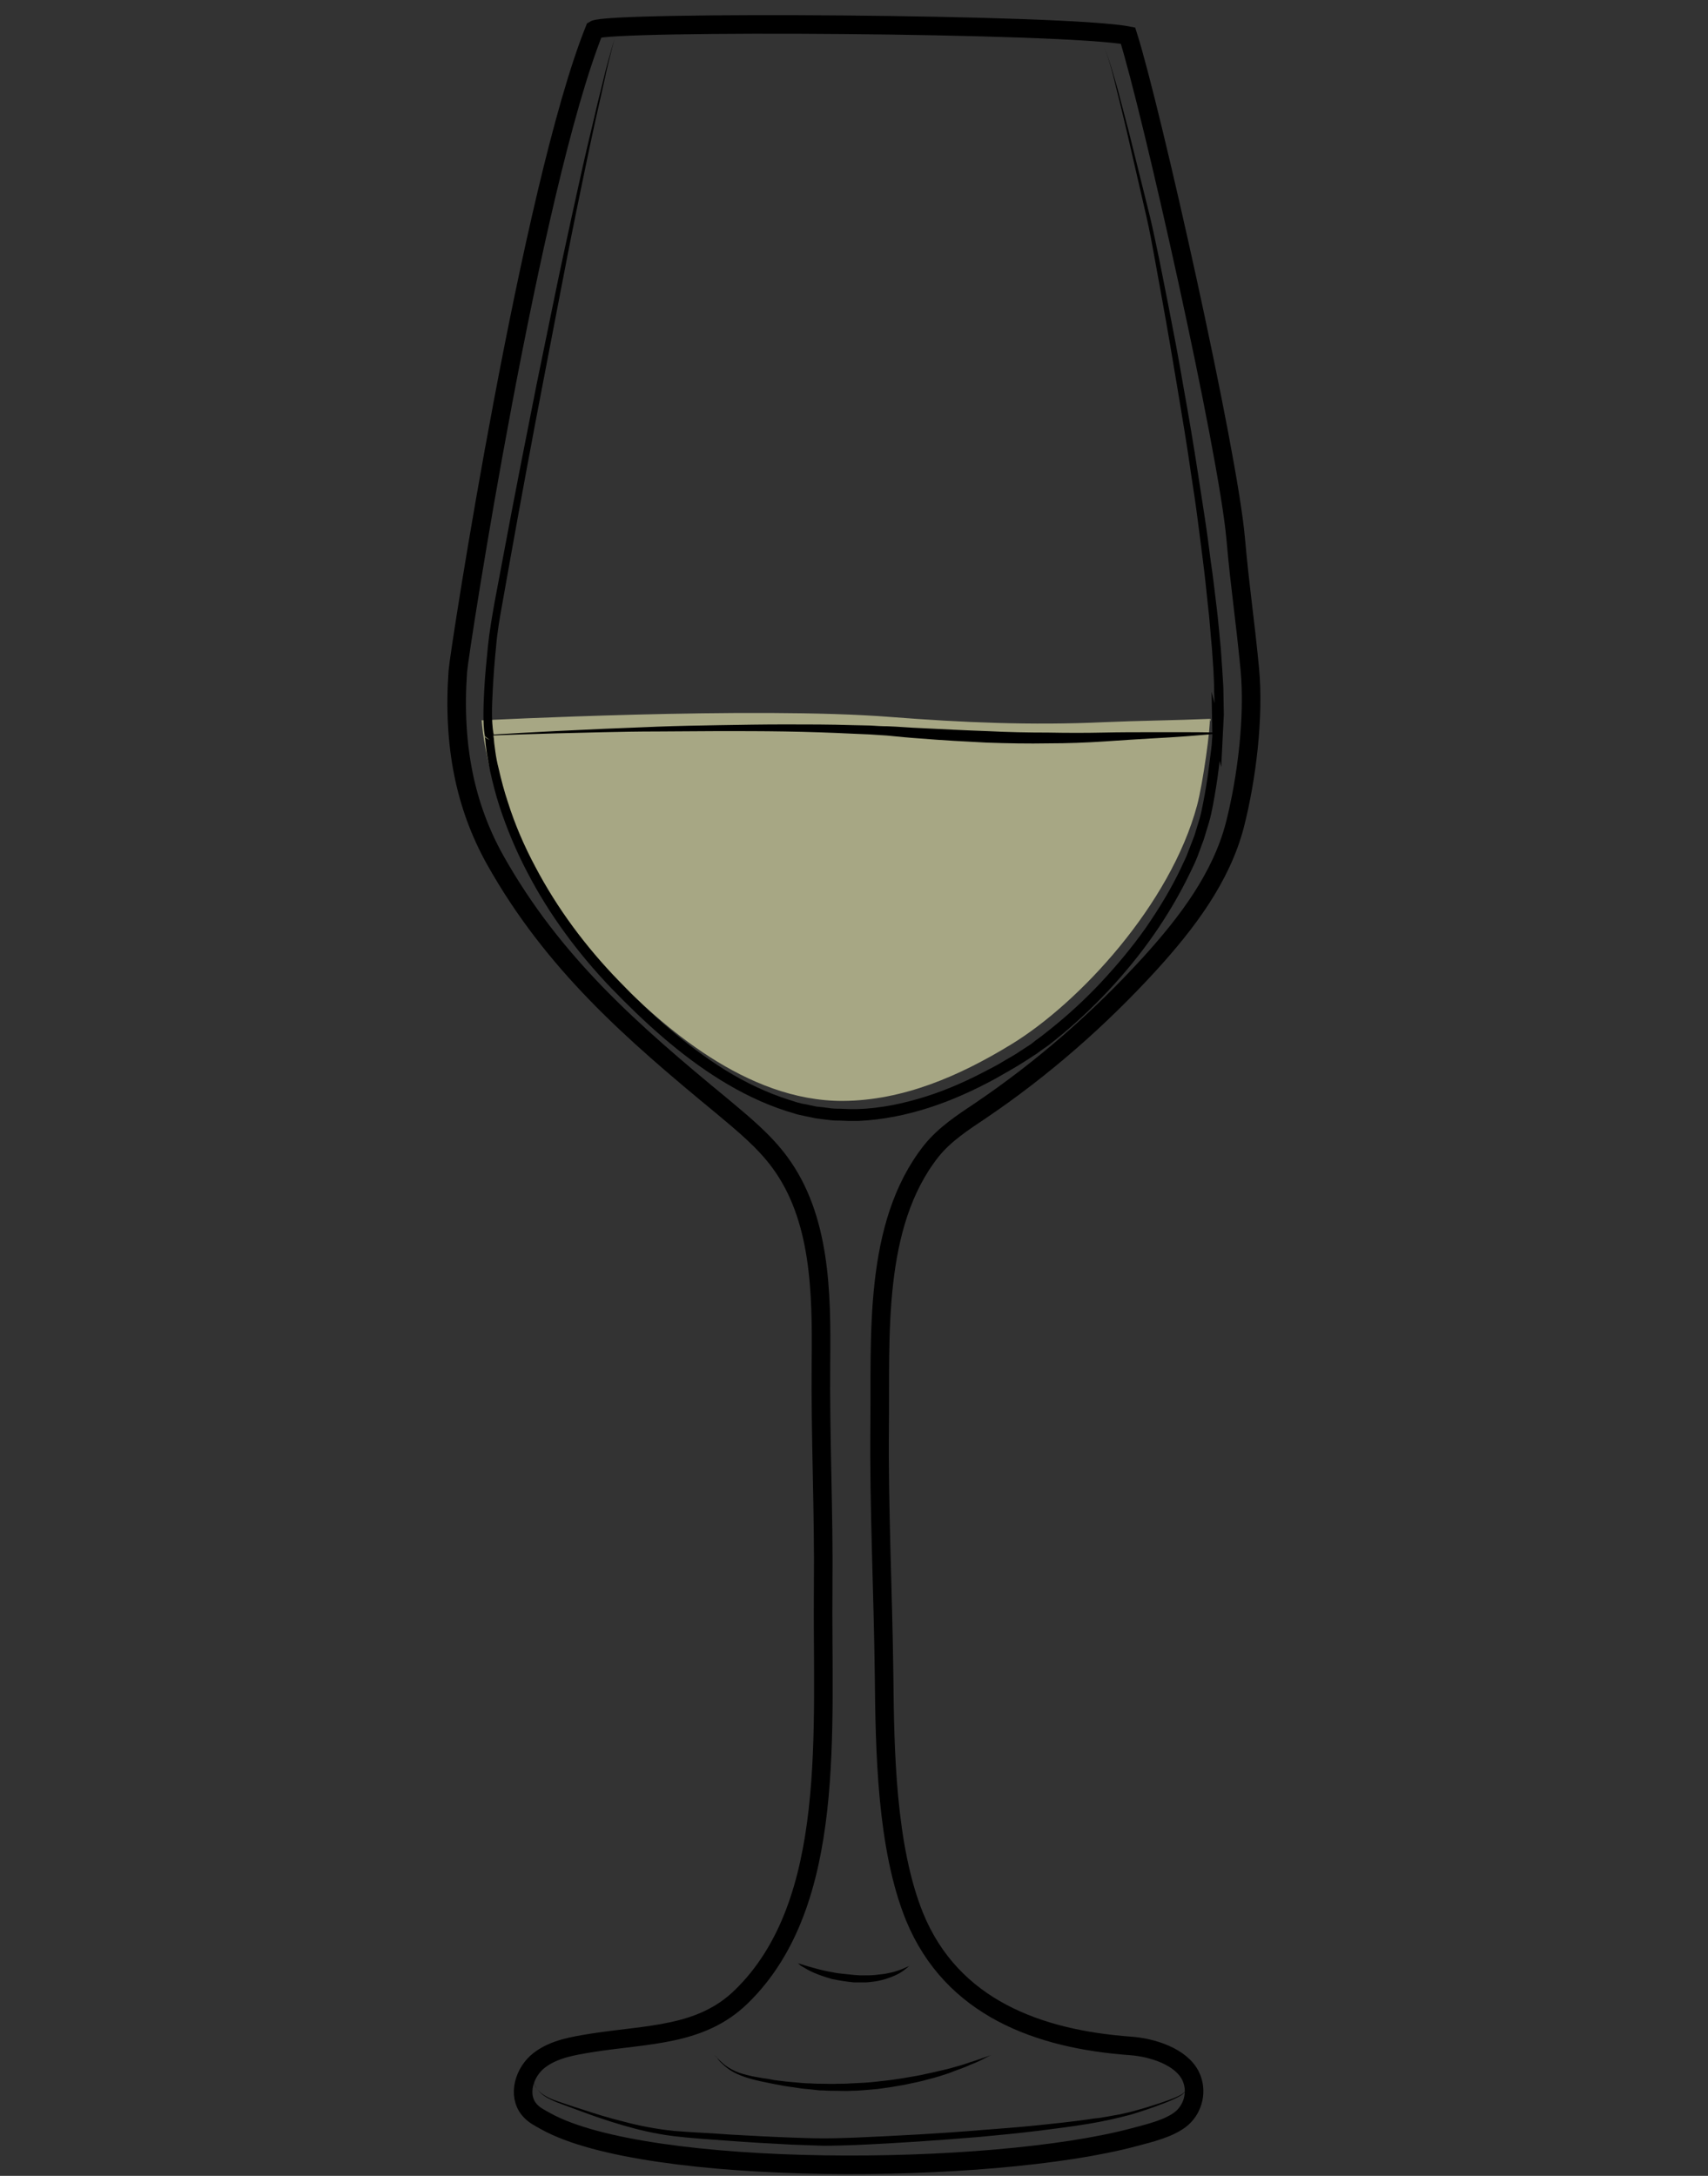 <?xml version="1.0" encoding="utf-8"?>
<!-- Generator: Adobe Illustrator 19.2.0, SVG Export Plug-In . SVG Version: 6.00 Build 0)  -->
<svg version="1.1" id="Layer_1" xmlns="http://www.w3.org/2000/svg" xmlns:xlink="http://www.w3.org/1999/xlink" x="0px" y="0px"
	 viewBox="0 0 460 586" style="enable-background:new 0 0 460 586;" xml:space="preserve">
<rect x="0" y="0" width="460" height="586" fill="#333333" stroke="none"/>
<style type="text/css">
	.st0{fill:none;stroke:#000000;stroke-width:5;stroke-miterlimit:10;}
	.st1{opacity:0.9;fill:url(#SVGID_1_);enable-background:new    ;}
	.st2{opacity:0.58;fill:#FCFCC0;enable-background:new    ;}
</style>
<path class="st0" d="M6588.6-684.6c0.3,38.5,0.2,82.4-5.7,120.5c-2.3,14.7-3.7,31.7-10.6,44.9c-9.4,17.9-18.6,35.9-34,49.5
	c-5.5,4.9-11.5,9.2-17.9,12.8c-4.2,2.3-15.3,5.1-15.9,10.8c-0.4,3.6,3.8,5.7,6.9,7.6c6.9,4.3,10.9,12.3,11.6,20.4
	c1.5,15.4-5.6,30.7-18.9,38.8c-0.8,0.5-1.6,1-1.9,1.8c-0.7,2.1,2.1,3.4,4.2,3.8c12.1,2.1,24,5,35.7,8.7c7.7,2.4,24.3,10.6,12,18.5
	c-7.7,4.9-17,6.2-26,7.3c-24.7,3.1-49.7,6.2-74.5,3.9c-5.6-0.5-11.2-1.4-16.8-2.2l-22.5-3.3c-5.3-0.8-11.8-2.7-12.7-7.9
	c-1.7-10.2,16.6-15.1,23.6-17.2c4.9-1.5,36.5-4.6,35.6-9.3c-0.5-2.4-2.8-3.9-4.8-5.4c-8.9-6.4-15-16.4-16.6-27.2
	c-1.6-10.8,1.3-22.2,7.9-30.9c2.2-2.9,4.9-6,4.4-9.6c-0.2-1.5-1-2.9-2-4.1c-5.1-6.7-15.9-9.5-22.8-14.7c-7.9-6-15.2-12.8-21.6-20.4
	c-12.5-14.5-22.1-31.5-27.6-49.9c-5.2-17.2-6.9-35.3-8.2-53.2c-2.3-31-3.6-62-3.8-93.1c20.2-2.4,42-1.8,62.4-1.4
	C6480.9-684,6588.6-686.7,6588.6-684.6L6588.6-684.6z"/>
<path d="M6462-369.7v1.9c0,0.6,0.1,1.3,0.6,1.9c0.4,0.6,1.2,0.8,2.2,0.8c2.1-0.1,4.5-0.2,7.1-0.2c1.3,0,2.7-0.1,4-0.1
	c1.4-0.1,2.8-0.1,4.1-0.2c1.4-0.1,2.8-0.1,4.1-0.2c1.4-0.1,2.7-0.1,4-0.2c2.6-0.1,5-0.2,7.1-0.3c2-0.1,3.7-0.6,4.6-1.3
	c0.4-0.4,0.7-0.8,0.8-1.1c0.1-0.3,0.2-0.5,0.2-0.5v0.5c-0.1,0.3-0.2,0.8-0.6,1.3s-1.1,1-1.9,1.4c-0.8,0.4-1.8,0.7-2.8,0.8
	c-2.1,0.4-4.5,0.7-7.1,0.9c-1.3,0.1-2.7,0.3-4,0.4c-1.4,0.1-2.8,0.2-4.2,0.2c-1.4,0-2.8,0.1-4.2,0.1h-4.1c-2.6-0.1-5.1-0.2-7.2-0.4
	c-0.5-0.1-1.1-0.1-1.6-0.4s-0.9-0.7-1.1-1.1c-0.4-0.9-0.4-1.7-0.3-2.3s0.2-1.1,0.3-1.4C6461.9-369.5,6462-369.7,6462-369.7
	L6462-369.7z M6461.6-454.3c0,0,0.6,0.2,1.6,0.5c0.5,0.2,1.2,0.3,1.9,0.5s1.6,0.4,2.4,0.5c0.9,0.2,1.9,0.3,2.9,0.5
	c1,0.1,2.1,0.2,3.3,0.3c1.1,0.1,2.3,0.1,3.5,0.2h3.6c1.2,0,2.5,0,3.7-0.1c1.2,0,2.4-0.1,3.6-0.1c2.3-0.1,4.5-0.1,6.3-0.3
	c1.8-0.2,3.2-0.6,4.1-1.2c0.4-0.3,0.8-0.6,1-0.8l0.3-0.3c0,0-0.1,0.1-0.2,0.4c-0.2,0.3-0.4,0.6-0.8,1c-0.8,0.8-2.3,1.6-4.2,2
	c-0.9,0.2-2,0.4-3,0.5c-1.1,0.1-2.2,0.3-3.3,0.4l-3.6,0.3c-1.2,0.1-2.5,0.1-3.7,0.2c-1.3,0-2.5,0-3.7-0.1c-0.6,0-1.2-0.1-1.8-0.1
	c-0.6-0.1-1.2-0.1-1.8-0.2c-1.2-0.1-2.3-0.4-3.4-0.6c-0.5-0.1-1-0.3-1.5-0.4c-0.5-0.2-1-0.3-1.4-0.4c-1.8-0.6-3.2-1.3-4.2-1.8
	C6462.2-454,6461.6-454.3,6461.6-454.3L6461.6-454.3z M6411.5-352.2l0.3,0.3c0.2,0.2,0.5,0.4,1,0.6c0.9,0.5,2.3,1,4.2,1.4
	c1.9,0.4,4.2,0.7,6.8,1.1c2.6,0.4,5.6,0.7,8.9,1.1c3.3,0.3,6.8,0.7,10.6,1c3.7,0.3,7.7,0.5,11.8,0.7c8.2,0.3,17,0.5,25.7,0.6
	c4.4,0.1,8.8,0.1,13.1,0.2c4.3,0,8.5,0.1,12.6,0s8-0.4,11.7-0.8c3.7-0.5,7.2-1.1,10.4-1.7c6.4-1.4,11.6-3,15.2-4.3
	c1.8-0.7,3.2-1.2,4.2-1.6l1.5-0.6c0,0-0.5,0.2-1.4,0.7c-0.9,0.4-2.3,1.1-4.1,1.8c-3.5,1.5-8.7,3.5-15.1,5.1
	c-6.4,1.6-14.1,2.9-22.3,3.2c-4.1,0.2-8.4,0.2-12.7,0.2c-4.3,0-8.7-0.1-13.1-0.1c-4.4-0.1-8.8-0.2-13.1-0.3
	c-4.3-0.1-8.6-0.4-12.7-0.6c-4.1-0.3-8.1-0.6-11.8-1c-3.8-0.4-7.3-0.8-10.6-1.3c-1.6-0.3-3.2-0.5-4.7-0.7c-1.5-0.3-2.9-0.5-4.2-0.8
	c-2.6-0.5-4.9-1-6.8-1.5s-3.3-1.1-4.1-1.7c-0.4-0.3-0.7-0.5-0.9-0.7C6411.6-352.1,6411.5-352.2,6411.5-352.2L6411.5-352.2z"/>
<linearGradient id="SVGID_1_" gradientUnits="userSpaceOnUse" x1="6378.8" y1="-1069.789" x2="6584.7" y2="-1069.789" gradientTransform="matrix(1 0 0 1 0 507)">
	<stop  offset="1.800000e-02" style="stop-color:#801FE3"/>
	<stop  offset="1" style="stop-color:#B7A7FF"/>
</linearGradient>
<path class="st1" d="M6378.8-656.4c1.4,24.4,2.7,48.8,4.1,73.2c0.4,7.9,0.9,15.9,2.2,23.7c1.8,11.1,5.4,21.8,8.9,32.5
	c3,9.1,6,18.2,11.1,26.3c17.8,28.1,51.5,32.7,81.9,31.3c10.6-0.5,21.3-1.5,31.5-4.7c66.9-21.3,65.2-117,66.1-172.7
	c0-2.6,0.1-5.1,0.1-7.7C6516-652.3,6447.2-650.5,6378.8-656.4L6378.8-656.4z"/>
<path d="M6373.7-676.1c0,0,0.6,8.1,1.5,22.2c0.5,7.1,1,15.6,1.7,25.5c0.6,9.8,1.4,20.9,2.1,33.1c0.4,6.1,0.7,12.4,1.3,18.9
	c0.5,6.5,1.4,13.2,3,19.9c1.6,6.7,3.7,13.5,6,20.4c2.4,6.9,4.5,14,7.5,20.9c0.8,1.7,1.5,3.4,2.4,5.1c0.9,1.6,1.8,3.3,2.8,4.8
	c1.1,1.6,2.2,3.1,3.4,4.7c1.2,1.4,2.5,2.8,3.7,4.3c5.3,5.5,11.7,10,18.8,13.2c7.1,3.3,14.8,5.4,22.6,6.6c7.9,1.3,15.9,1.7,23.9,1.7
	c8-0.1,16.1-0.4,24-1.5c3.9-0.5,7.9-1.2,11.7-2.2c1-0.3,1.9-0.5,2.8-0.8l0.7-0.2h0.1l0.2-0.1l0.4-0.1l1.4-0.5l2.8-1
	c0.5-0.2,0.9-0.3,1.4-0.5l1.3-0.6c7.1-3.1,13.7-7.4,19.4-12.5c5.7-5.1,10.5-11.1,14.4-17.5c4-6.3,7.1-13.1,9.7-19.8
	c2.6-6.8,4.6-13.6,6.3-20.3c3.2-13.5,5-26.5,6.2-38.5c1.1-12.1,1.7-23.2,2-33c0.3-9.9,0.5-18.4,0.7-25.5c0.2-14.2,0.4-22.2,0.4-22.2
	s0,2,0.1,5.8c0,3.8,0.1,9.4,0.2,16.4c0,7.1,0,15.7-0.2,25.5c-0.1,9.9-0.5,21-1.5,33.1c-1,12.1-2.6,25.2-5.7,38.9
	c-1.6,6.8-3.6,13.7-6.1,20.6c-2.5,6.9-5.7,13.8-9.8,20.3c-4,6.5-9,12.7-14.8,18.1c-5.9,5.4-12.7,9.8-20.2,13.1l-1.4,0.6
	c-0.5,0.2-0.9,0.4-1.4,0.5l-2.8,1l-1.4,0.5l-0.4,0.1l-0.2,0.1l-0.2,0.1l-0.7,0.2c-1,0.3-2,0.6-2.9,0.8c-3.9,1-8,1.8-12,2.4
	c-8.1,1.1-16.2,1.5-24.4,1.6c-8.2,0-16.3-0.5-24.4-1.8c-8-1.3-16-3.5-23.3-7c-7.4-3.4-14.1-8.1-19.6-13.9c-1.3-1.5-2.6-3.1-3.9-4.6
	c-1.1-1.6-2.2-3.2-3.3-4.7c-2.2-3.4-3.9-6.8-5.4-10.4c-3-7.1-5.2-14.2-7.5-21.2c-2.2-7-4.3-13.9-5.8-20.7
	c-1.6-6.9-2.4-13.6-2.8-20.2c-0.5-6.6-0.7-12.9-1-18.9c-0.6-12.1-1.1-23.2-1.6-33.1c-0.5-9.9-0.8-18.4-1.2-25.5
	C6374-668.1,6373.7-676.1,6373.7-676.1L6373.7-676.1z"/>
<path d="M6374.1-660.7c0,0,0.8,0,2.4,0.1s3.8,0.2,6.7,0.3c2.9,0.2,6.4,0.3,10.5,0.5c4,0.2,8.6,0.3,13.6,0.5s10.4,0.3,16.1,0.5
	s11.7,0.2,17.9,0.4c6.2,0.1,12.6,0.1,19.2,0.2c6.5,0.1,13.2,0,19.8,0.1c6.6,0,13.3,0,19.8-0.1s13-0.1,19.2-0.2
	c12.5-0.1,24.1-0.2,34-0.3c10-0.1,18.3-0.1,24.1-0.1h9.1c0,0-0.8,0.1-2.4,0.2c-1.6,0.1-3.8,0.2-6.7,0.4c-5.8,0.3-14.1,0.8-24.1,1.3
	s-21.6,0.9-34,1.3c-6.2,0.1-12.7,0.4-19.2,0.4c-6.5,0.1-13.2,0.1-19.8,0.2c-6.6,0-13.3,0-19.8-0.2c-6.5-0.1-13-0.3-19.2-0.4
	c-6.2-0.2-12.3-0.4-18-0.8c-2.9-0.2-5.6-0.3-8.3-0.5c-2.7-0.2-5.3-0.4-7.8-0.5c-2.5-0.2-4.9-0.3-7.1-0.5c-2.3-0.2-4.4-0.4-6.4-0.6
	c-4-0.4-7.6-0.7-10.4-1c-2.9-0.3-5.2-0.6-6.7-0.7C6374.9-660.6,6374.1-660.7,6374.1-660.7L6374.1-660.7z"/>
<path class="st2" d="M326.1,193.7l-0.3-0.1l0.2,0.8C326,194.2,326,193.9,326.1,193.7L326.1,193.7z M239.9,193.1
	c-36.6-2.9-109.7,0.9-110.2,0.9c0.2,0,0.7,33.5,35.3,68.7c13.2,13.4,35.9,33.9,62,33.8c16.2-0.1,31.4-6.7,45.3-15.2
	c18.4-11.2,42.9-37.7,50.1-64.4c1.6-6,3.7-21.4,3.4-23.3c-9,0.4-19.5,0.5-28.5,0.9C277.9,195.4,259.1,194.6,239.9,193.1z"/>
<path class="st0" d="M304.4,551c5.9,0.4,13.8,2.9,16.3,8.2c1.8,3.8,0.8,8.4-2.3,11.2c-3.2,2.8-8.9,4.1-13,5.2
	c-38.5,10.3-131.2,10.8-158.4-4.3c-1.6-0.9-3.3-1.7-4.5-3.2c-3.2-3.9-1.3-10.1,2.7-13.2c4-3.1,9.2-3.9,14.1-4.7
	c15.1-2.4,29.4-1.8,40.3-12.4c26.1-25.3,21.7-72.1,22.1-110.4c0.2-20.5-0.8-40.3-0.6-60.8c0.2-18.6-0.1-38.7-11.1-53.6
	c-4.2-5.7-9.8-10.3-15.3-14.9c-24.4-20.1-45.7-38.6-61.4-66.6c-8-14.4-11.4-30.7-10-50.7c0.4-5.4,19.8-130.4,36.8-172.8
	c3.8-2.4,126.9-1.7,143.7,1.6c6.1,19.1,26.9,111.5,29,135.5c1.2,13.6,2.5,21.5,3.8,35.1c1.2,12.9-0.8,29.3-4,41.9
	c-3.7,14.3-13,26.5-22.9,37.4c-13.6,14.9-28.9,28.3-45.6,39.6c-4.8,3.2-9.7,6.4-13.3,10.9c-15.8,20-13.6,50.2-13.9,74.4
	c-0.2,22,0.9,43.2,1.2,66.8c0.2,20.3,0.6,46.2,8.2,65C256.4,540.8,279.8,549.2,304.4,551L304.4,551z"/>
<path d="M192.4,553.4c0,0,0.2,0.2,0.6,0.7c0.4,0.4,1,1,1.8,1.7s1.9,1.4,3.2,2c1.3,0.6,2.9,1,4.7,1.4c0.9,0.2,1.8,0.3,2.8,0.5
	c1,0.1,2,0.3,3,0.5c1,0.1,2.1,0.3,3.2,0.4l3.3,0.3c1.1,0.1,2.3,0.2,3.4,0.2c1.2,0.1,2.3,0.1,3.5,0.1s2.4,0.1,3.6,0
	c1.2,0,2.4,0,3.6-0.1c2.4-0.1,4.8-0.2,7.2-0.5c1.2-0.1,2.4-0.3,3.5-0.4c1.2-0.2,2.3-0.3,3.4-0.5c2.2-0.4,4.4-0.7,6.4-1.2
	c2-0.4,3.9-0.9,5.7-1.3c1.7-0.5,3.4-0.9,4.8-1.4s2.6-0.8,3.6-1.2c2-0.7,3.2-1.1,3.2-1.1s-1.1,0.5-3,1.5c-1,0.5-2.2,0.9-3.5,1.5
	c-1.4,0.6-3,1.1-4.7,1.8c-1.8,0.6-3.6,1.2-5.7,1.7c-2,0.6-4.2,1-6.5,1.5c-1.1,0.2-2.3,0.4-3.5,0.6c-1.2,0.2-2.4,0.3-3.6,0.5
	c-2.4,0.2-4.9,0.5-7.3,0.5c-1.2,0.1-2.5,0-3.7,0s-2.4,0-3.6-0.1c-0.6,0-1.2,0-1.8-0.1c-0.6-0.1-1.2-0.1-1.8-0.2
	c-1.2-0.1-2.3-0.2-3.5-0.4c-1.1-0.2-2.3-0.3-3.4-0.5s-2.2-0.4-3.2-0.6c-2-0.4-4-0.8-5.8-1.3s-3.4-1.1-4.7-1.8
	c-1.3-0.7-2.4-1.6-3.1-2.3c-0.8-0.7-1.3-1.4-1.6-1.9L192.4,553.4L192.4,553.4z M297.4,12.8c1.5,3.6,2.5,7.4,3.6,11.2l3,11.4
	l5.7,22.9c0.9,3.8,1.7,7.7,2.5,11.5l2.3,11.6c1.5,7.7,3,15.4,4.3,23.2c1.4,7.7,2.7,15.5,3.9,23.3l1.8,11.7c0.6,3.9,1.1,7.8,1.6,11.7
	c0.6,3.9,1,7.8,1.5,11.7c0.5,3.9,0.8,7.8,1.2,11.8l0.4,5.9c0.1,2,0.3,3.9,0.3,5.9s0.1,4,0.1,5.9l-0.3,6l-0.4,8.1l-2-7.9l-0.2-0.8
	l2.4-0.5v1.4L329,200c-0.1,0.8-0.1,1.6-0.2,2.4l-0.6,4.8c-0.4,3.2-0.9,6.3-1.5,9.5c-0.3,1.6-0.6,3.1-1.1,4.8l-1.4,4.6l-1.7,4.6
	c-0.6,1.5-1.3,3-2,4.4c-2.8,5.8-6.1,11.4-9.8,16.7c-3.7,5.3-7.8,10.3-12.2,15c-4.4,4.7-9.1,9.1-14.2,13.2l-1.9,1.5l-2,1.4
	c-0.7,0.5-1.3,1-2,1.4l-2,1.3c-1.4,0.9-2.7,1.7-4.1,2.5l-4.2,2.4c-5.7,3.1-11.6,5.8-17.8,7.8c-6.2,2-12.6,3.3-19.2,3.6h-2.5
	l-2.4-0.1c-0.8,0-1.6,0-2.4-0.1l-2.5-0.3c-0.8-0.1-1.7-0.2-2.5-0.4l-2.4-0.5c-0.8-0.2-1.6-0.3-2.4-0.6l-2.3-0.7
	c-6.2-2-12.1-4.9-17.6-8.3c-11-6.8-20.6-15.6-29.5-24.8c-8.9-9.3-16.7-19.8-22.6-31.2c-3-5.7-5.5-11.7-7.5-17.8
	c-1-3.1-1.8-6.2-2.5-9.4l-0.9-4.8l-0.3-2.4l-0.1-1.2l-0.1-0.6v-0.4c0,0,0-0.1,0,0c0.4-0.1-1-0.1,1.3,1l-1.3-1
	c-0.4-2.1-0.4-4.2-0.4-6.2s0.1-4,0.2-6c0.2-4,0.6-8,1-12s1.1-7.9,1.8-11.9l2.2-11.7c2.9-15.6,6-31.3,9.1-46.9l4.8-23.4
	c1.6-7.8,3.3-15.6,5-23.4c1.7-7.8,3.4-15.5,5.3-23.3c0.9-3.9,1.8-7.7,2.8-11.6c0.9-3.9,2-7.7,3.1-11.5c-1,3.9-2,7.7-2.8,11.6
	l-1.3,5.8l-1.3,5.8c-1.7,7.8-3.3,15.6-4.9,23.4c-1.6,7.8-3.1,15.6-4.6,23.4l-4.5,23.4c-3,15.6-5.9,31.3-8.7,46.9l-2.1,11.8
	c-0.7,3.9-1.4,7.8-1.7,11.7c-0.4,3.9-0.7,7.9-0.9,11.8c-0.1,2-0.2,3.9-0.2,5.9c0,1.9,0.1,3.9,0.4,5.7l-1.3-1
	c2.3,1.2,0.9,1.2,1.3,1.1v0.6l0.1,0.6l0.1,1.2c0.1,0.8,0.2,1.6,0.3,2.3c0.2,1.5,0.5,3.1,0.9,4.6c0.7,3.1,1.5,6.1,2.5,9.1
	c1.9,6,4.4,11.8,7.4,17.4c5.9,11.2,13.5,21.4,22.3,30.5c4.4,4.6,9,9,13.8,13.1s9.9,7.9,15.2,11.2c5.4,3.3,11,6,17,7.9l2.2,0.7
	c0.7,0.2,1.5,0.4,2.3,0.5l2.3,0.5c0.8,0.2,1.5,0.2,2.3,0.3l2.3,0.3c0.8,0.1,1.6,0.1,2.4,0.1l2.4,0.1h0.3c0,0,0.1,0,0,0h2
	c6.2-0.2,12.4-1.5,18.4-3.4s11.7-4.5,17.3-7.5c1.4-0.7,2.8-1.5,4.1-2.3c1.4-0.8,2.8-1.6,4.1-2.5l2-1.3c0.7-0.4,1.3-0.9,1.9-1.4
	l1.9-1.4l1.9-1.5c4.9-3.9,9.6-8.2,13.9-12.8c4.3-4.6,8.4-9.5,12-14.6c3.6-5.2,6.9-10.6,9.6-16.3c0.6-1.4,1.4-2.8,1.9-4.3l1.7-4.4
	l1.4-4.6c0.4-1.4,0.7-3,1-4.5c0.6-3.1,1.1-6.2,1.5-9.4c0.2-1.6,0.4-3.1,0.6-4.7c0.1-0.8,0.2-1.6,0.2-2.3l0.1-1.1v-0.9l-0.2-11.2
	L329,197l0.2,0.8l-2.4,0.2l0.3-5.8c0-1.9,0-3.9-0.1-5.8c0-1.9-0.1-3.9-0.2-5.9l-0.4-5.9c-0.4-3.9-0.6-7.8-1.1-11.7
	c-0.4-3.9-0.8-7.8-1.3-11.7l-1.5-11.7c-0.5-3.9-1.1-7.8-1.7-11.7c-1.1-7.8-2.4-15.5-3.7-23.3c-1.3-7.8-2.6-15.5-4-23.2L311,69.7
	c-0.7-3.9-1.4-7.7-2.3-11.6l-5.3-23c-0.9-3.8-1.8-7.6-2.8-11.5C299.8,20.3,298.9,16.5,297.4,12.8L297.4,12.8z M214.8,528.7
	c0,0,0.5,0.2,1.3,0.4c0.8,0.3,2,0.6,3.4,1s3.1,0.8,4.9,1.1c0.9,0.2,1.8,0.3,2.8,0.4c0.9,0.1,1.9,0.2,2.9,0.3c0.5,0,1,0.1,1.4,0.1
	h1.4c0.9,0,1.9,0,2.8-0.1s1.8-0.2,2.6-0.3c0.8-0.2,1.6-0.3,2.3-0.5c1.4-0.4,2.5-0.8,3.3-1.2c0.8-0.3,1.2-0.6,1.2-0.6
	s-0.1,0.1-0.3,0.2c-0.2,0.2-0.4,0.4-0.8,0.7c-0.7,0.6-1.7,1.3-3.1,1.9c-1.4,0.6-3.1,1.2-5,1.5c-0.9,0.1-1.9,0.3-2.9,0.3h-3
	c-2-0.2-4-0.5-5.9-0.9c-1.8-0.5-3.5-1.1-4.9-1.7c-1.4-0.6-2.5-1.3-3.2-1.7c-0.4-0.2-0.6-0.4-0.8-0.6
	C214.9,528.7,214.8,528.7,214.8,528.7L214.8,528.7z M143.5,559.7v0.5c0,0.3,0.2,0.8,0.5,1.4c0.3,0.6,0.8,1.3,1.5,1.9
	c0.7,0.6,1.7,1.2,2.8,1.7c1.1,0.5,2.5,0.9,3.9,1.4s3,1,4.6,1.5c3.3,1.1,7.1,2.3,11.2,3.3c4.1,1.1,8.7,2,13.5,2.5
	c4.9,0.4,10.1,0.6,15.4,1c5.3,0.3,10.9,0.6,16.5,0.8c2.8,0.1,5.6,0.2,8.5,0.2c2.8,0,5.7-0.1,8.5-0.2c11.4-0.5,22.8-1.1,33.5-2
	c5.3-0.4,10.5-0.8,15.4-1.3s9.5-1,13.7-1.6c1.1-0.2,2.1-0.3,3.1-0.4c1-0.2,2-0.3,2.9-0.5c1-0.2,1.9-0.3,2.8-0.5s1.8-0.4,2.6-0.6
	c3.4-0.9,6.3-1.8,8.6-2.6c2.4-0.8,4.2-1.5,5.3-2.2c0.6-0.4,0.9-0.7,1.2-1c0.2-0.3,0.3-0.4,0.3-0.4s-0.1,0.2-0.3,0.4
	c-0.2,0.3-0.6,0.7-1.1,1.1c-1.1,0.8-2.9,1.6-5.3,2.5c-2.3,0.9-5.2,1.9-8.5,2.9c-3.4,0.9-7.2,1.8-11.5,2.5c-4.2,0.7-8.9,1.3-13.7,1.9
	c-4.9,0.6-10,1.1-15.4,1.6c-10.7,0.9-22.1,1.7-33.6,2.2c-2.9,0.1-5.7,0.2-8.6,0.2c-2.9-0.1-5.7-0.2-8.5-0.3
	c-5.6-0.3-11.2-0.6-16.5-1c-5.4-0.4-10.5-0.7-15.4-1.3s-9.5-1.7-13.6-2.9s-7.9-2.5-11.1-3.7c-1.6-0.6-3.2-1.2-4.6-1.7
	s-2.7-1-3.9-1.6c-1.1-0.5-2.1-1.2-2.8-1.9c-0.7-0.7-1.1-1.4-1.4-2s-0.3-1.1-0.4-1.5C143.5,559.8,143.5,559.7,143.5,559.7
	L143.5,559.7z"/>
<path d="M131.8,197.9c0,0,12.2-0.8,30.6-1.6c4.6-0.2,9.6-0.4,14.8-0.6c5.3-0.2,10.8-0.3,16.6-0.4c5.8-0.1,11.7-0.2,17.7-0.2
	s12.2,0,18.3,0.2l4.6,0.1c1.5,0.1,3.1,0.2,4.6,0.2c3.1,0.1,6.1,0.4,9.1,0.5c6,0.3,11.9,0.6,17.7,0.8c5.7,0.3,11.3,0.4,16.5,0.4
	c5.3,0.1,10.2,0.1,14.8,0c4.6-0.1,8.8-0.1,12.6-0.1h9.7c5.4,0,8.4,0.1,8.4,0.1v0.3c0,0-3.1,0.3-8.4,0.7c-2.7,0.2-5.9,0.4-9.7,0.6
	c-3.7,0.2-7.9,0.5-12.5,0.8s-9.6,0.5-14.9,0.5c-5.3,0.1-10.9,0-16.6-0.2c-5.8-0.3-11.7-0.6-17.7-1.1c-3-0.2-6.1-0.5-9.1-0.8
	c-1.5-0.1-3-0.2-4.6-0.3l-4.6-0.2c-6.1-0.3-12.2-0.5-18.3-0.6c-6-0.1-12-0.1-17.7-0.1s-11.3,0.1-16.6,0.1c-5.3,0-10.2,0.1-14.8,0.2
	c-18.4,0.4-30.6,0.9-30.6,0.9L131.8,197.9L131.8,197.9z"/>
</svg>
